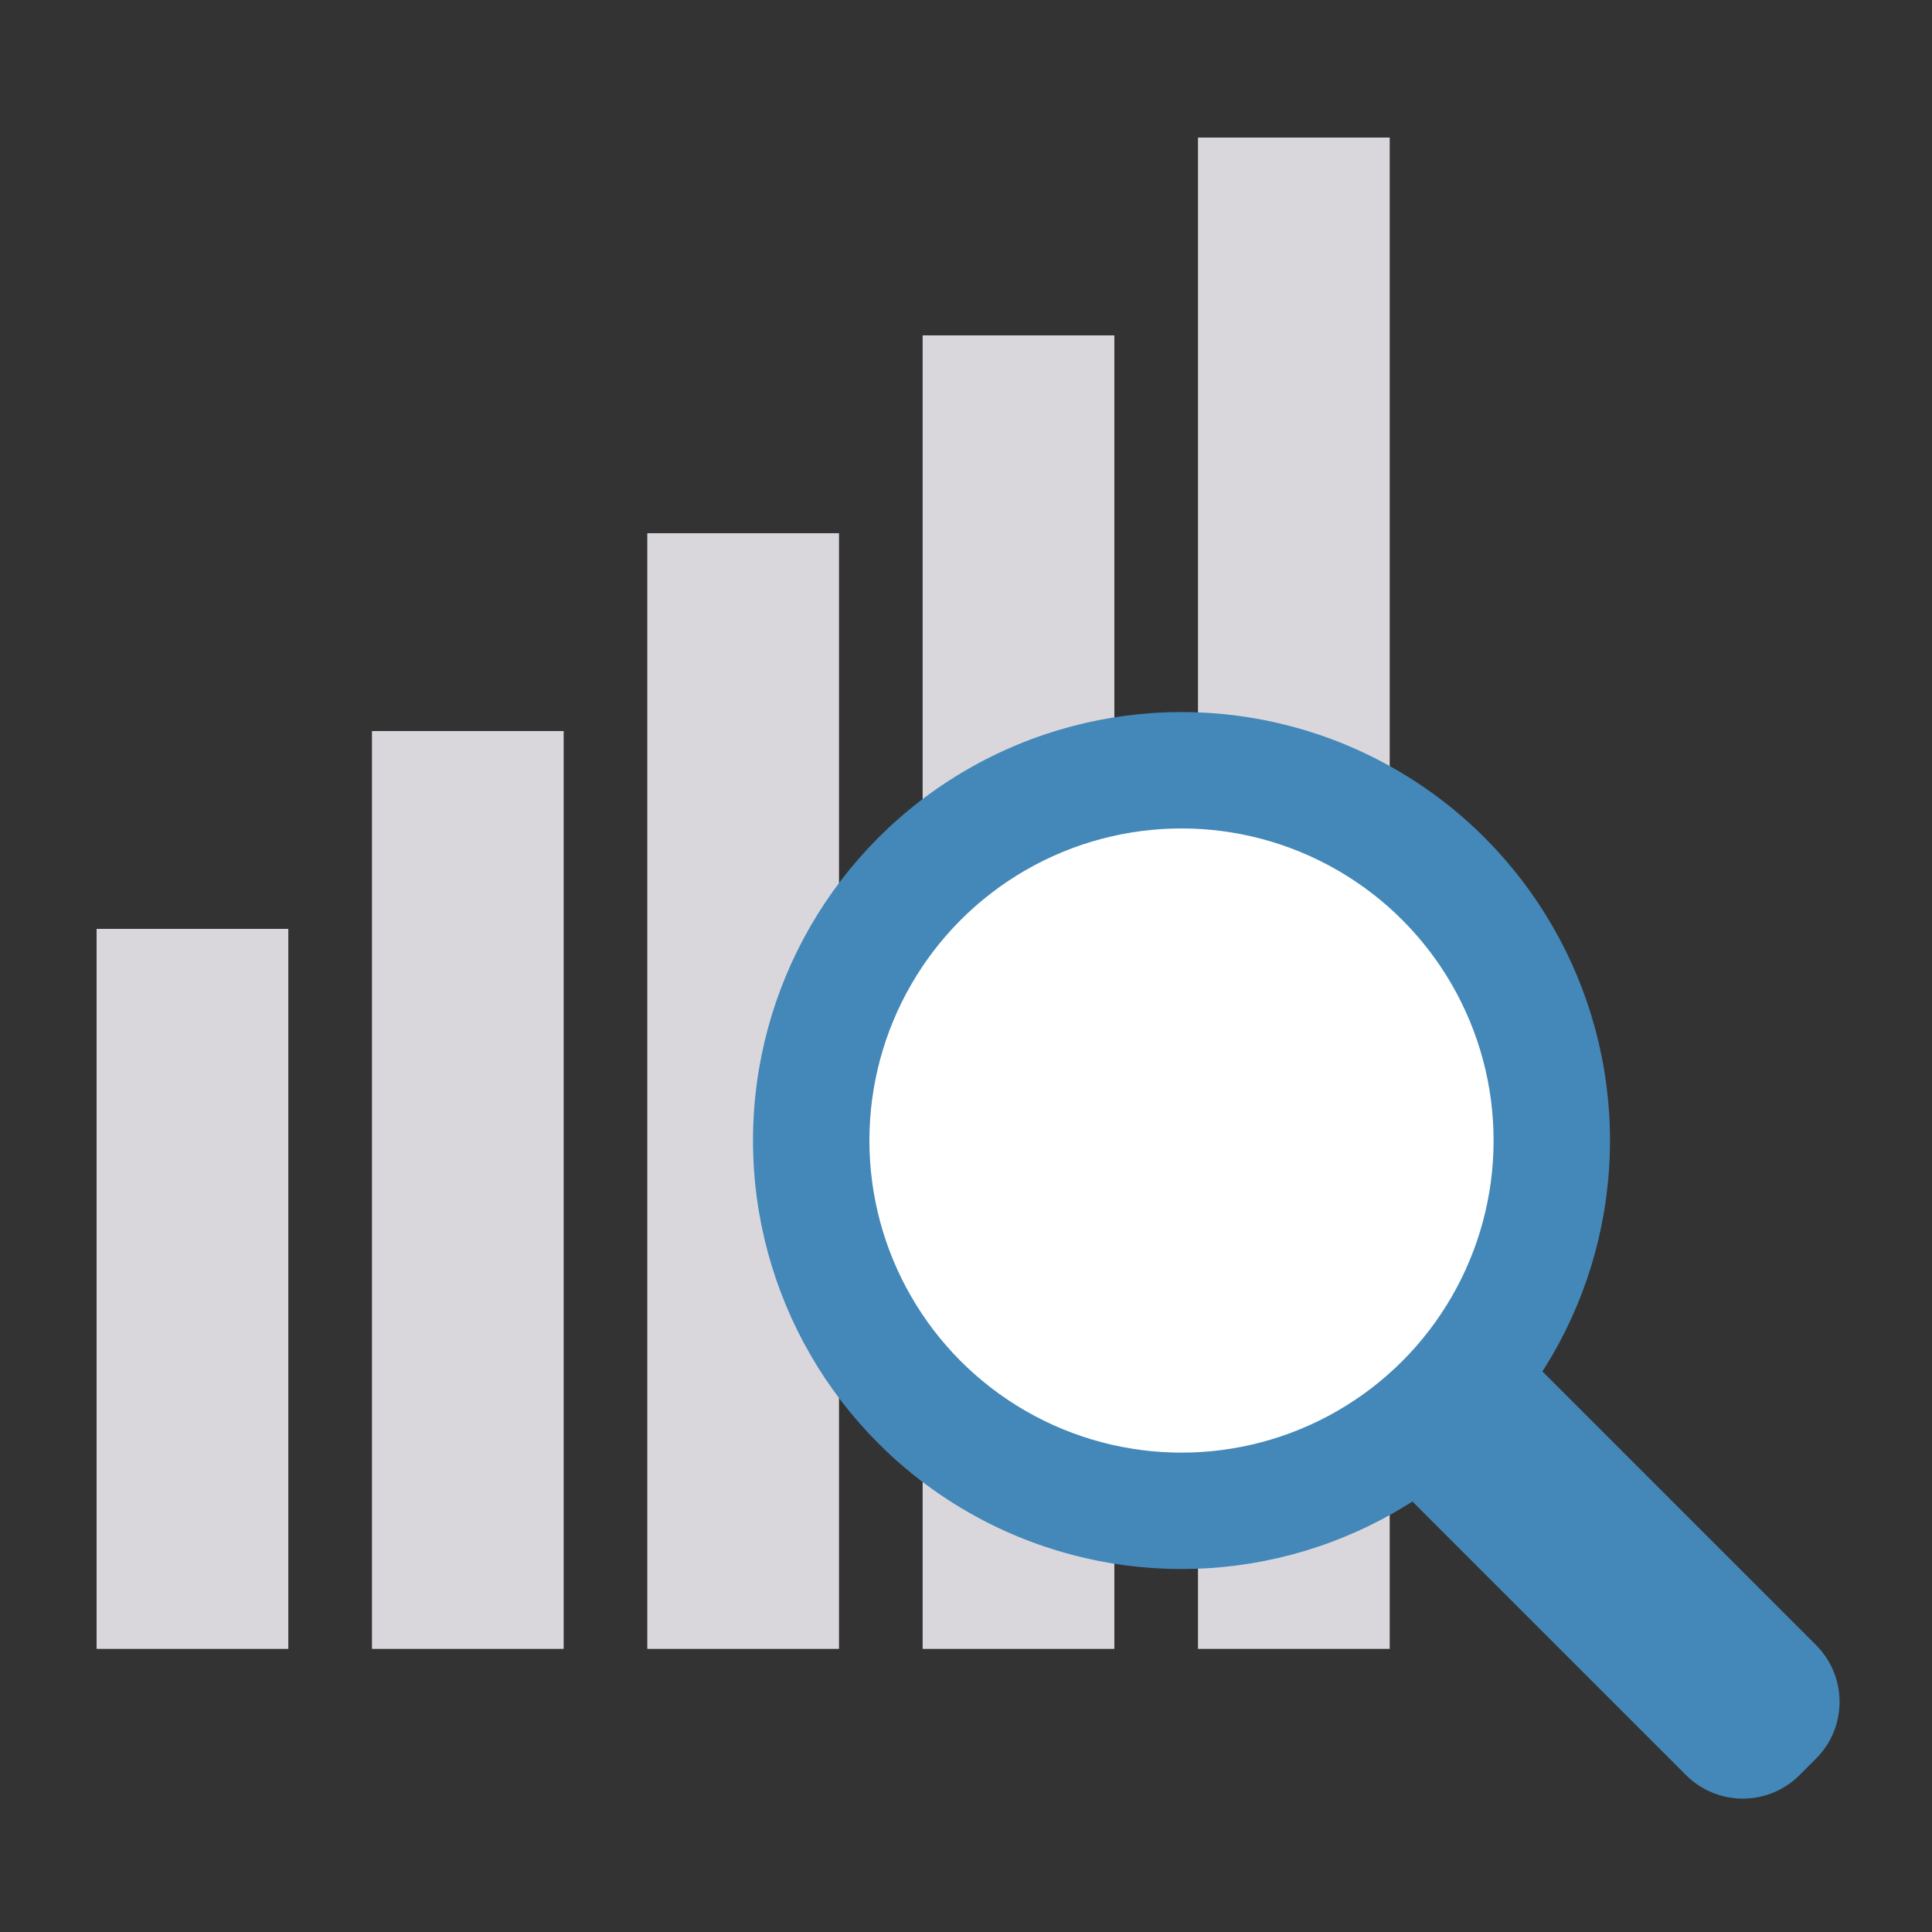 <?xml version="1.0"?>
<svg xmlns="http://www.w3.org/2000/svg" enable-background="new 0 0 100 100" height="512px" viewBox="0 0 100 100" width="512px" class=""><rect x="0" y="0" width="100" height="100" fill="#333333" stroke="none"/><g><g fill="#e6e7e8"><path d="m5 48.079h9.923v37.267h-9.923z" data-original="#000000" class="active-path" style="fill:#DAD7DC" data-old_color="#D7D9DB"/><path d="m19.252 37.839h9.923v47.507h-9.923z" data-original="#000000" class="active-path" style="fill:#DAD7DC" data-old_color="#D7D9DB"/><path d="m33.504 27.599h9.923v57.747h-9.923z" data-original="#000000" class="active-path" style="fill:#DAD7DC" data-old_color="#D7D9DB"/><path d="m47.756 17.359h9.923v67.987h-9.923z" data-original="#000000" class="active-path" style="fill:#DAD7DC" data-old_color="#D7D9DB"/><path d="m62.008 7.12h9.923v78.226h-9.923z" data-original="#000000" class="active-path" style="fill:#DAD7DC" data-old_color="#D7D9DB"/></g><path d="m94 91.023-.858.858c-1.621 1.621-4.25 1.621-5.871 0l-18.791-18.791 6.729-6.729 18.791 18.791c1.621 1.621 1.621 4.25 0 5.871z" fill="#cd5148" data-original="#CD5148" class="" style="fill:#4388B9" data-old_color="#CD5148"/><circle cx="61.154" cy="59.034" fill="#344e5c" r="22.179" data-original="#344E5C" class="" style="fill:#4388B9" data-old_color="#344E5C"/><circle cx="61.154" cy="59.034" fill="#4388b9" r="16.154" data-original="#4388B9" class="" style="fill:#FFFFFF" data-old_color="#ffffff"/><path d="m49.262 59.034c-.22-1.557-.057-3.2.494-4.721.533-1.53 1.439-2.932 2.584-4.092 1.16-1.146 2.562-2.052 4.092-2.585 1.522-.552 3.165-.714 4.722-.493-3.106.456-5.904 1.775-8.004 3.888-2.115 2.098-3.435 4.898-3.888 8.004z" fill="#dad7dc" data-original="#DAD7DC" class="" style="fill:#FFFFFF" data-old_color="#ffffff"/></g> </svg>
